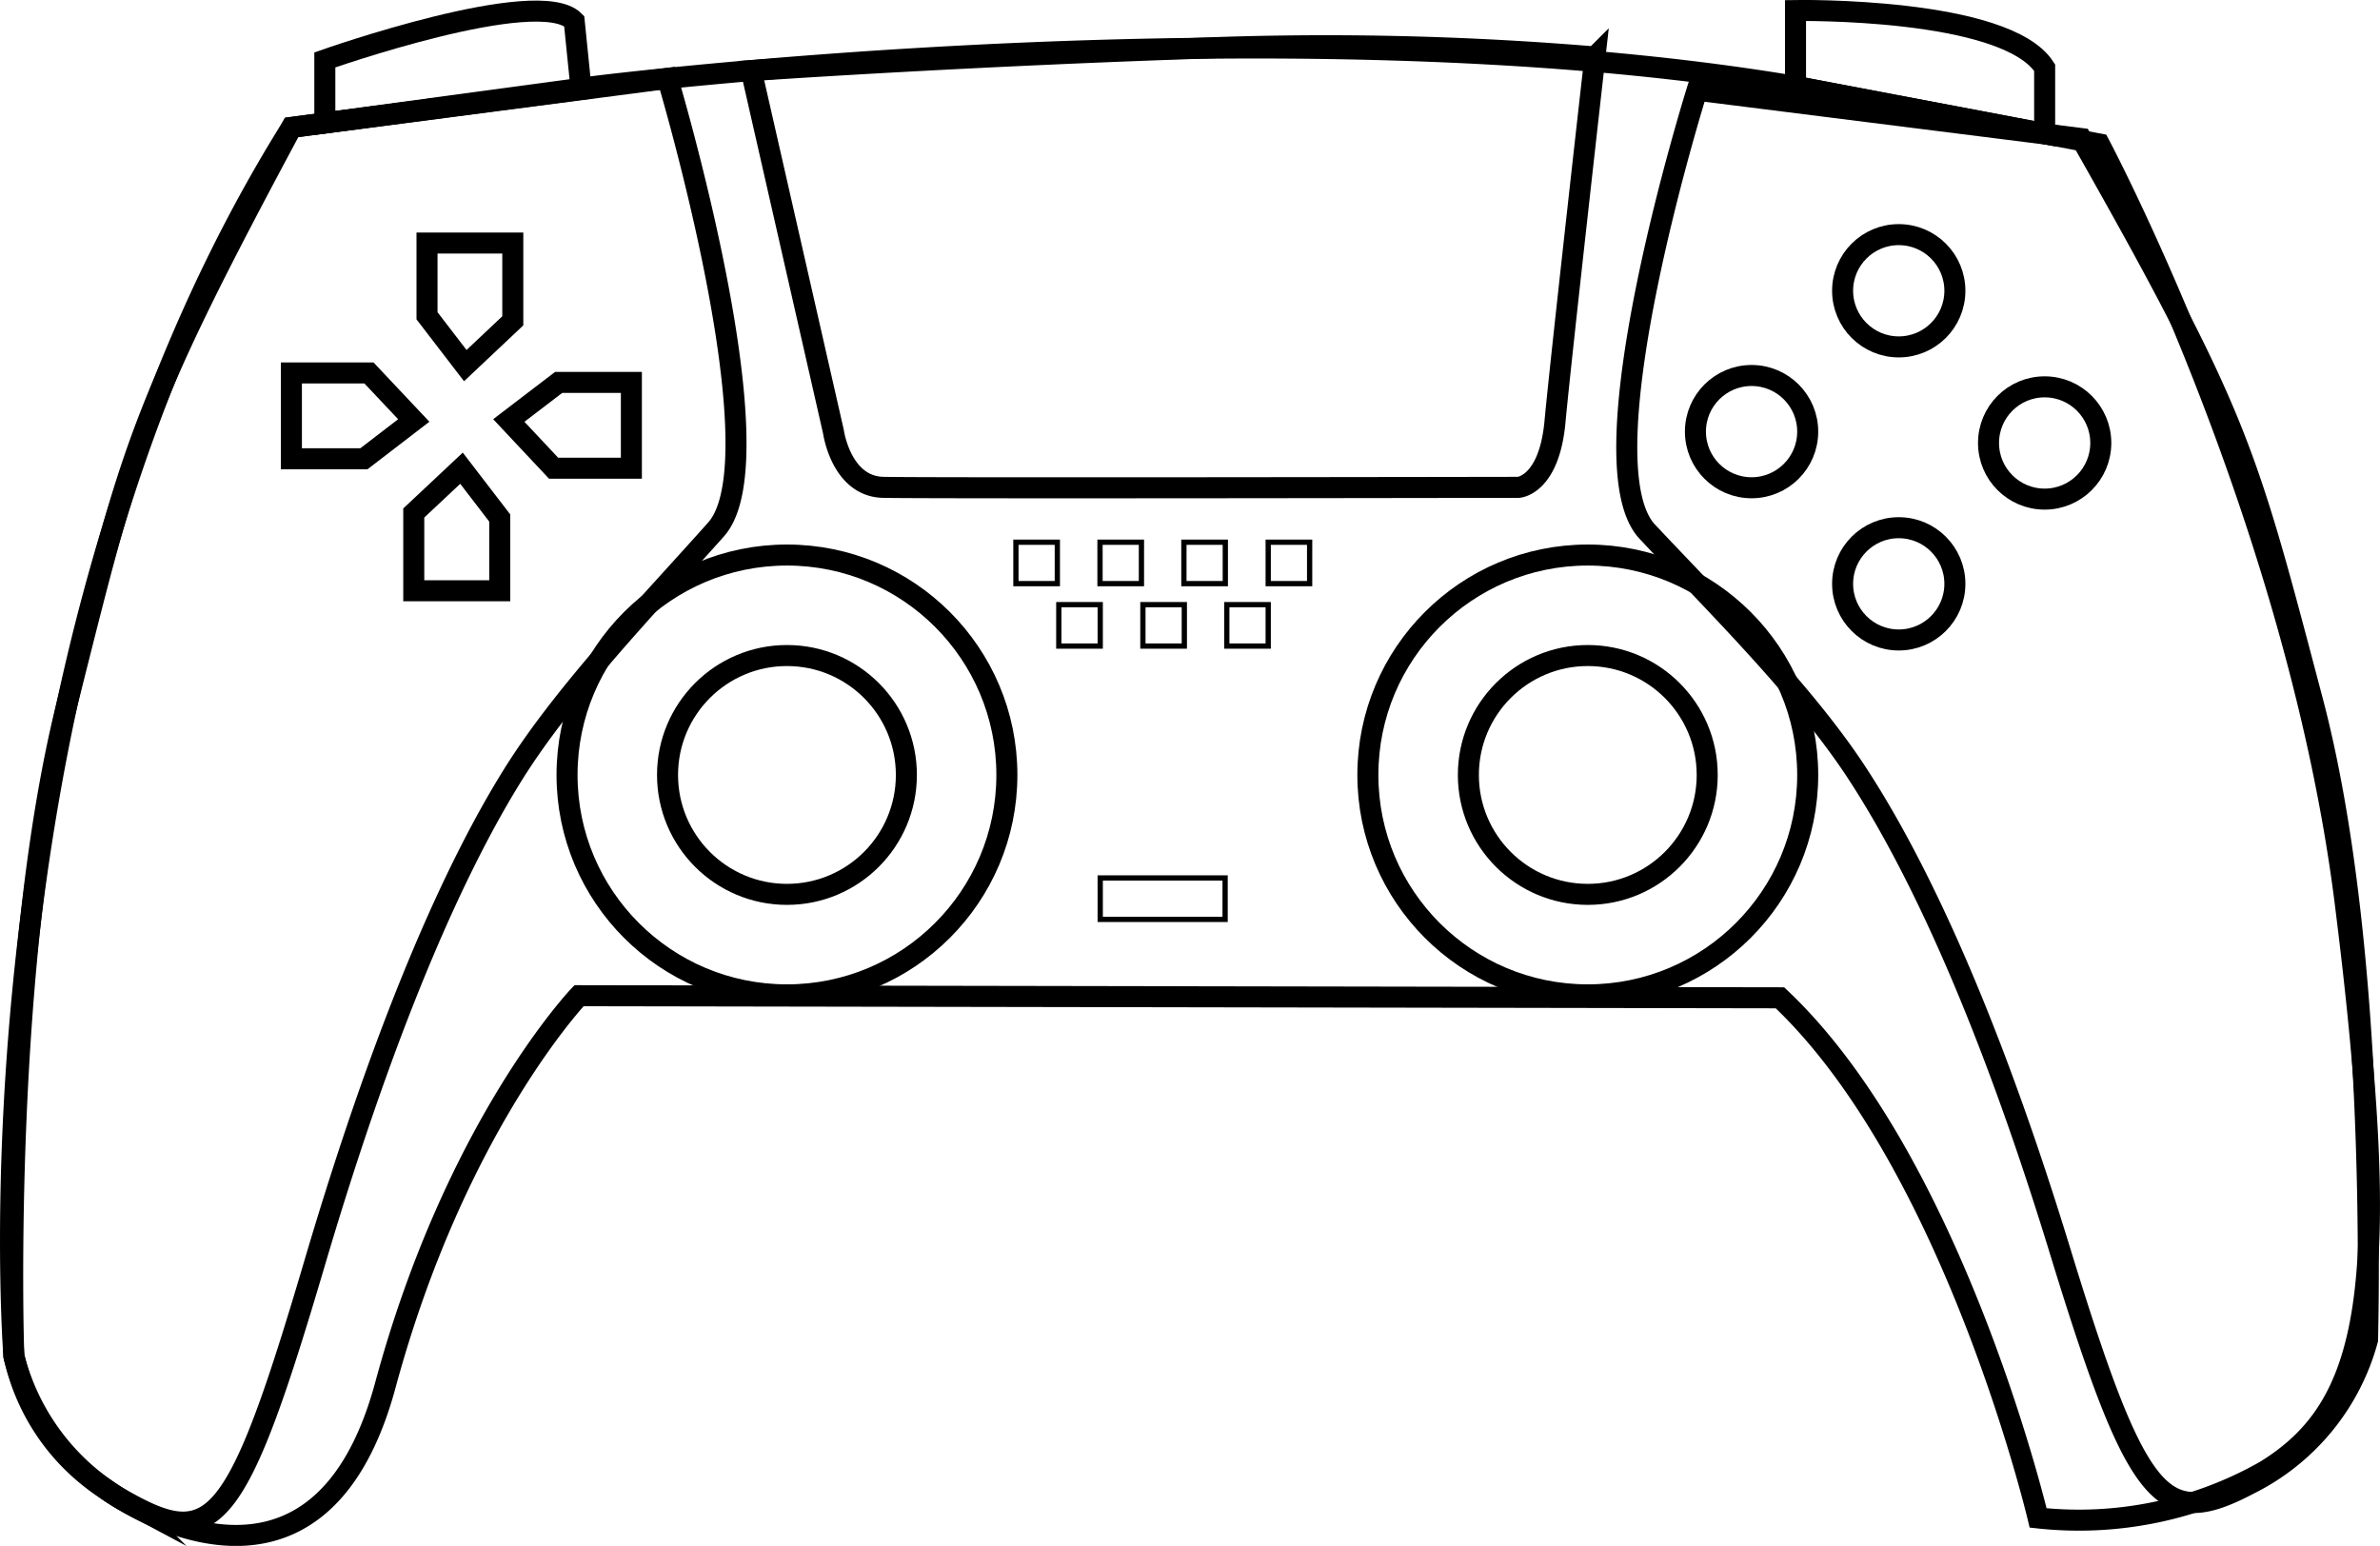 <svg id="Layer_1" data-name="Layer 1" xmlns="http://www.w3.org/2000/svg" viewBox="0 0 113.2 73.53"><defs><style>.cls-1,.cls-2{fill:none;stroke:#000;stroke-miterlimit:10;}.cls-2{stroke-width:0.25px;}</style></defs><path class="cls-1" d="M.66,64.48S-1.94,31.36,13.87,6.06L28.29,4.11S60.94,0,85.4,4.11L99.85,6.85s9.37,17.63,11.69,36.05,1.21,24-3.81,27.07A17.94,17.94,0,0,1,96.94,72.2s-4-16.93-12.28-24.74l-57.12-.1s-5.86,6.14-9.21,18.52S5,70.81,5,70.81A10.11,10.11,0,0,1,.66,64.48Z"/><path class="cls-1" d="M35.73,3.36l3.91,17.17S40,23.13,42,23.18s30.23,0,30.23,0,1.45-.09,1.73-3.12,1.9-17.35,1.9-17.35a153.36,153.36,0,0,0-19.22-.4C45,2.71,35.73,3.36,35.73,3.36Z"/><circle class="cls-1" cx="83.31" cy="20.53" r="2.67"/><circle class="cls-1" cx="90.31" cy="13.83" r="2.67"/><circle class="cls-1" cx="97.25" cy="21.07" r="2.67"/><circle class="cls-1" cx="90.31" cy="27.77" r="2.67"/><polygon class="cls-1" points="13.86 21.82 13.86 17.74 17.55 17.74 19.68 20 17.31 21.82 13.86 21.82"/><polygon class="cls-1" points="20.31 11.56 24.39 11.56 24.39 15.26 22.13 17.39 20.31 15.02 20.31 11.56"/><polygon class="cls-1" points="30.03 18.19 30.03 22.27 26.33 22.27 24.2 20 26.57 18.19 30.03 18.19"/><polygon class="cls-1" points="23.77 28.1 19.68 28.1 19.68 24.4 21.95 22.27 23.77 24.64 23.77 28.1"/><circle class="cls-1" cx="37.43" cy="36.86" r="5.68"/><circle class="cls-1" cx="37.43" cy="36.86" r="10.46"/><circle class="cls-1" cx="75.52" cy="36.86" r="5.68"/><circle class="cls-1" cx="75.52" cy="36.86" r="10.46"/><rect class="cls-2" x="48.32" y="25.79" width="1.97" height="1.97"/><rect class="cls-2" x="52.32" y="25.79" width="1.97" height="1.97"/><rect class="cls-2" x="56.31" y="25.79" width="1.97" height="1.97"/><rect class="cls-2" x="50.36" y="28.76" width="1.97" height="1.97"/><rect class="cls-2" x="54.36" y="28.76" width="1.97" height="1.97"/><rect class="cls-2" x="58.35" y="28.76" width="1.97" height="1.97"/><rect class="cls-2" x="60.32" y="25.79" width="1.97" height="1.97"/><path class="cls-1" d="M85.4,4.11V.5s10-.17,11.85,2.72V6.36Z"/><path class="cls-1" d="M15.45,2.85S25.59-.73,27.31,1l.33,3.25L15.45,5.85Z"/><path class="cls-1" d="M31.75,3.73s5.38,18,2.31,21.45-7.19,7.7-9.67,11.68-5.82,11-9.45,23.3-4.77,13.56-8.8,11.35a11,11,0,0,1-5.48-7C.61,63.65.13,45.65,3.21,33.4S6.59,19.64,13.87,6.06Z"/><path class="cls-1" d="M80.72,4.29s-5.53,17.63-2.37,21,7.38,7.53,9.93,11.41,6,10.71,9.7,22.79,4.9,13.26,9,11.1a10.84,10.84,0,0,0,5.63-6.87c0-.81.54-18.42-2.62-30.39s-3.47-13.46-11-26.74Z"/><rect class="cls-2" x="52.33" y="41.76" width="5.94" height="1.97"/></svg>